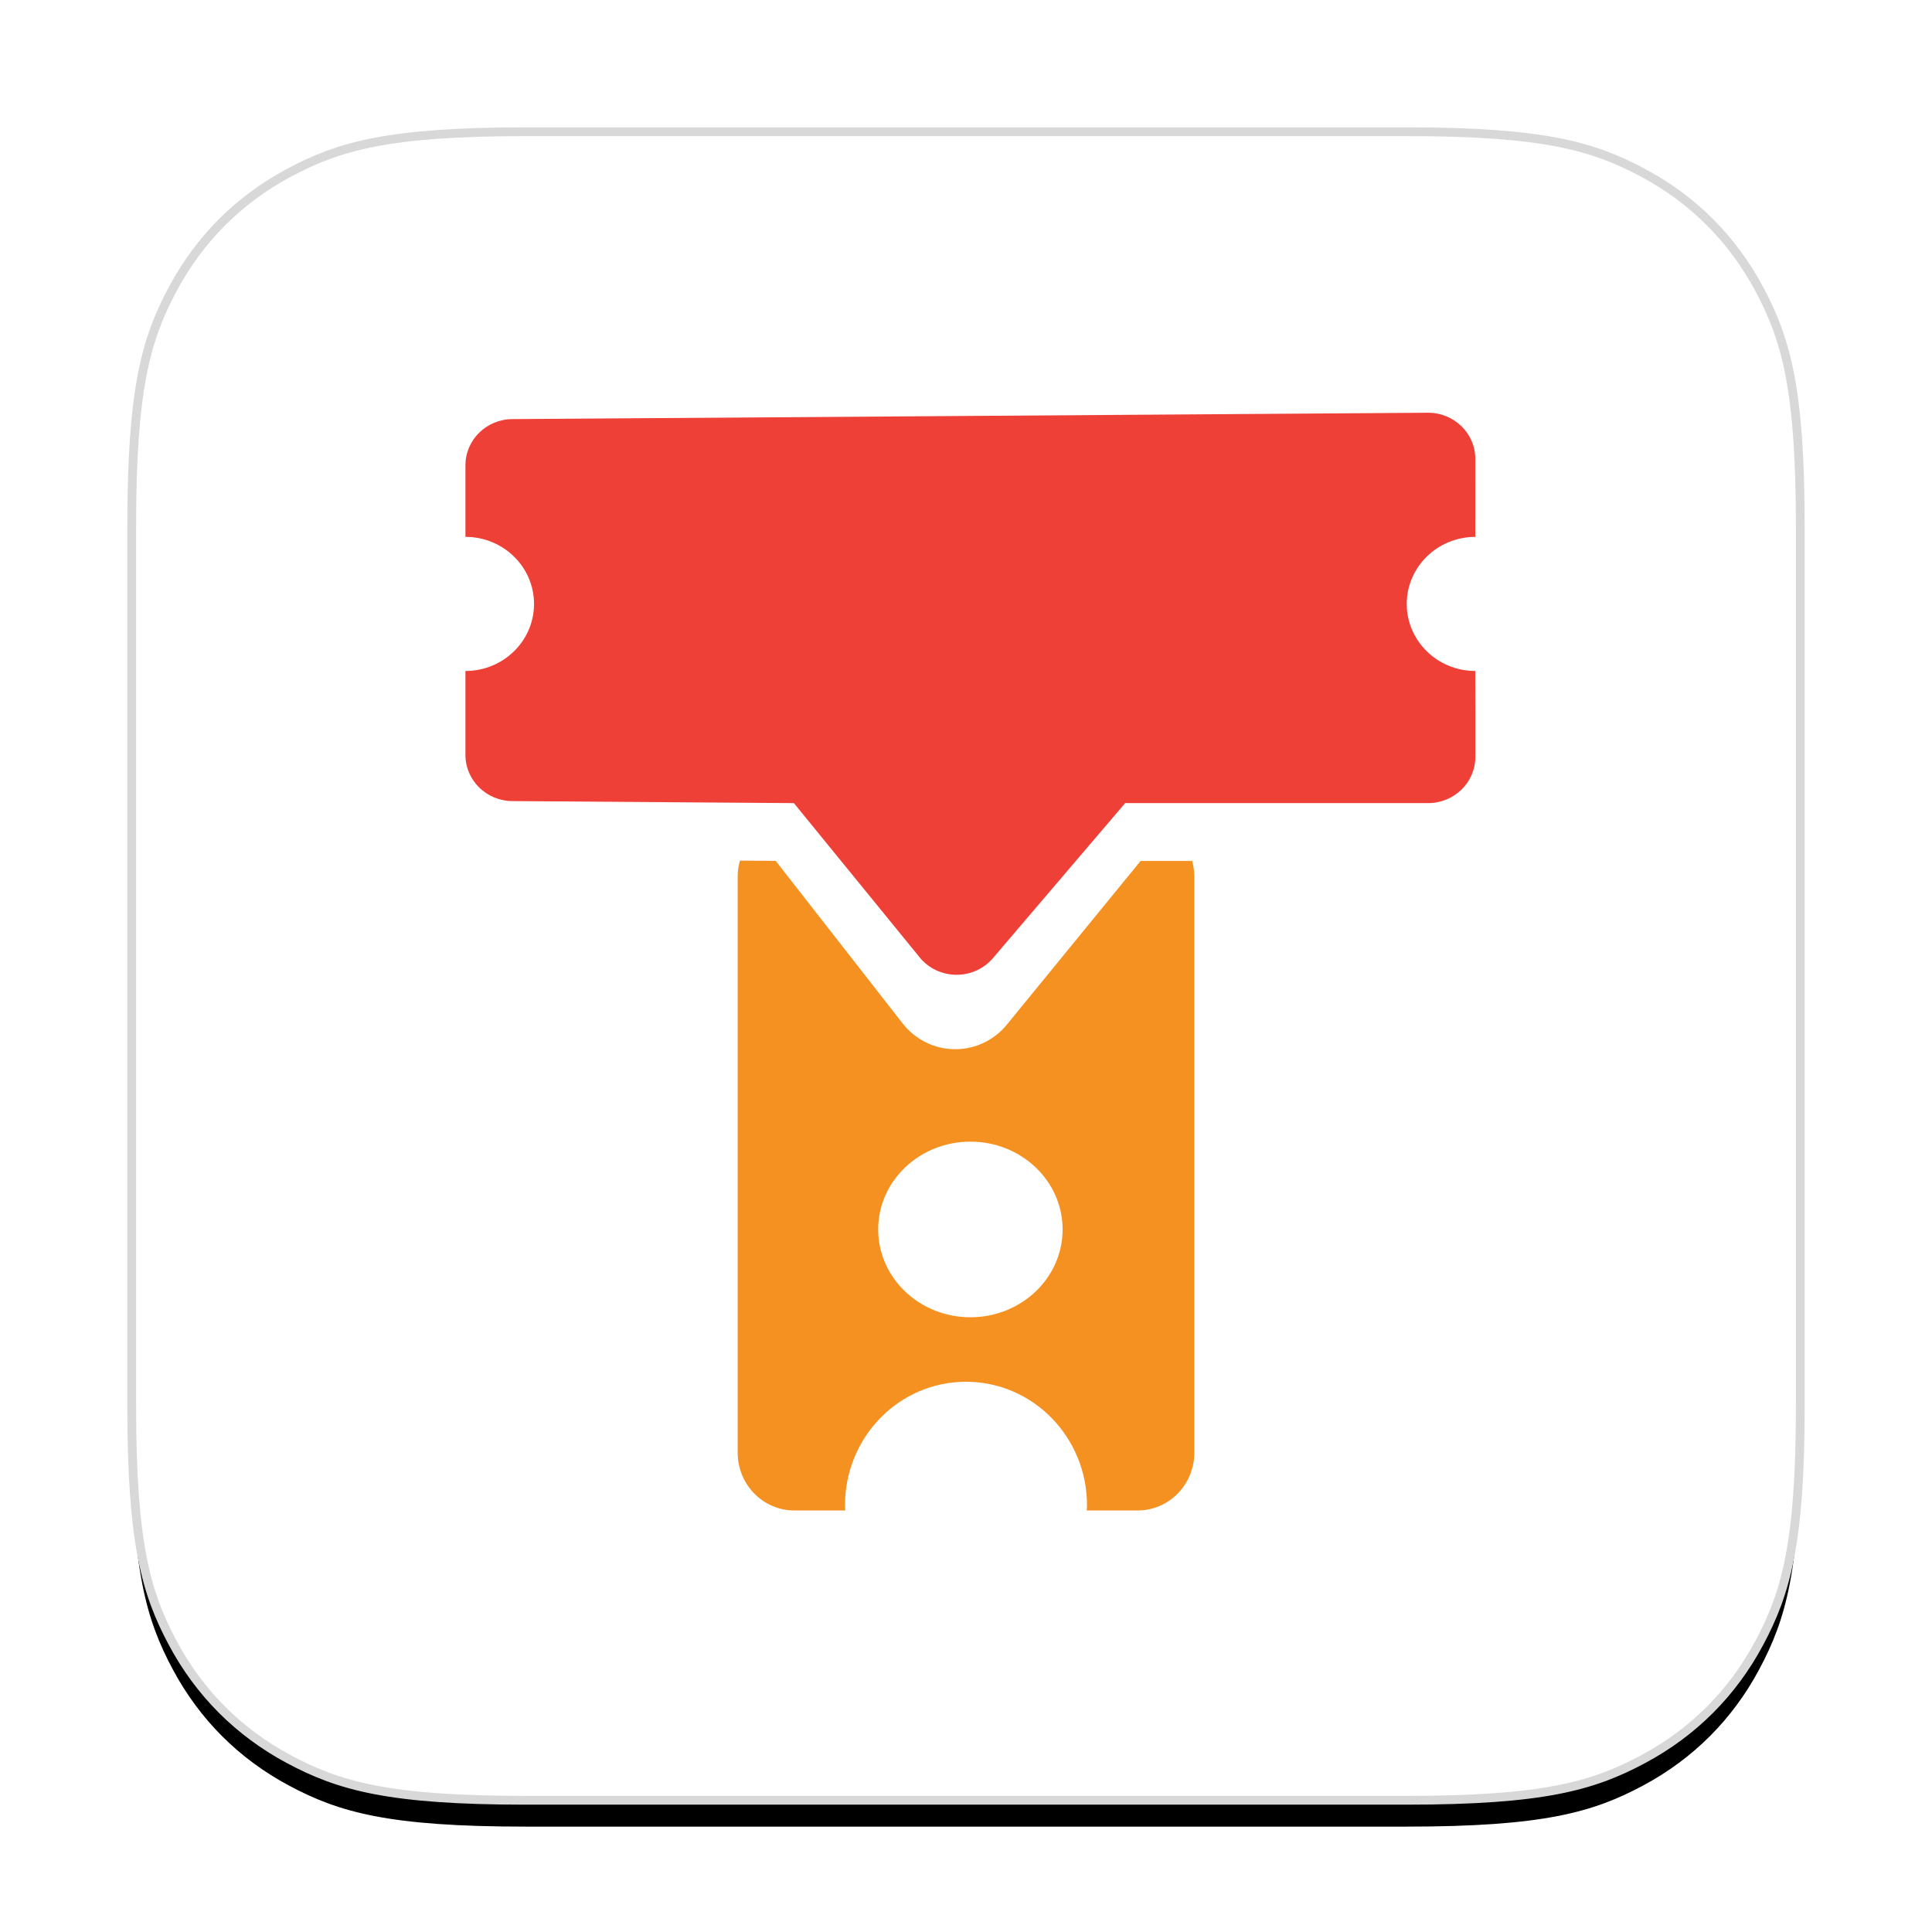<svg viewBox="0 0 220 220" version="1.1" xmlns="http://www.w3.org/2000/svg" xmlns:xlink="http://www.w3.org/1999/xlink" id="el_-NrCdNVjP"><style>@-webkit-keyframes kf_el_fHgpD7g6kg_an_t5tkUr3rt{0%{-webkit-transform: translate(84px, 98px) translate(-84px, -98px) translate(0px, 0px);transform: translate(84px, 98px) translate(-84px, -98px) translate(0px, 0px);}50%{-webkit-transform: translate(84px, 98px) translate(-84px, -98px) translate(0px, 15px);transform: translate(84px, 98px) translate(-84px, -98px) translate(0px, 15px);}100%{-webkit-transform: translate(84px, 98px) translate(-84px, -98px) translate(0px, 0px);transform: translate(84px, 98px) translate(-84px, -98px) translate(0px, 0px);}}@keyframes kf_el_fHgpD7g6kg_an_t5tkUr3rt{0%{-webkit-transform: translate(84px, 98px) translate(-84px, -98px) translate(0px, 0px);transform: translate(84px, 98px) translate(-84px, -98px) translate(0px, 0px);}50%{-webkit-transform: translate(84px, 98px) translate(-84px, -98px) translate(0px, 15px);transform: translate(84px, 98px) translate(-84px, -98px) translate(0px, 15px);}100%{-webkit-transform: translate(84px, 98px) translate(-84px, -98px) translate(0px, 0px);transform: translate(84px, 98px) translate(-84px, -98px) translate(0px, 0px);}}@-webkit-keyframes kf_el_vCEG-JdYtt_an_nf1psSRra{0%{-webkit-transform: translate(53px, 47px) translate(-53px, -47px) translate(0px, 0px);transform: translate(53px, 47px) translate(-53px, -47px) translate(0px, 0px);}50%{-webkit-transform: translate(53px, 47px) translate(-53px, -47px) translate(0px, -15px);transform: translate(53px, 47px) translate(-53px, -47px) translate(0px, -15px);}100%{-webkit-transform: translate(53px, 47px) translate(-53px, -47px) translate(0px, 0px);transform: translate(53px, 47px) translate(-53px, -47px) translate(0px, 0px);}}@keyframes kf_el_vCEG-JdYtt_an_nf1psSRra{0%{-webkit-transform: translate(53px, 47px) translate(-53px, -47px) translate(0px, 0px);transform: translate(53px, 47px) translate(-53px, -47px) translate(0px, 0px);}50%{-webkit-transform: translate(53px, 47px) translate(-53px, -47px) translate(0px, -15px);transform: translate(53px, 47px) translate(-53px, -47px) translate(0px, -15px);}100%{-webkit-transform: translate(53px, 47px) translate(-53px, -47px) translate(0px, 0px);transform: translate(53px, 47px) translate(-53px, -47px) translate(0px, 0px);}}#el_-NrCdNVjP *{-webkit-animation-duration: 2s;animation-duration: 2s;-webkit-animation-iteration-count: infinite;animation-iteration-count: infinite;-webkit-animation-timing-function: cubic-bezier(0, 0, 1, 1);animation-timing-function: cubic-bezier(0, 0, 1, 1);}#el_Z8el6cP_xM{stroke: none;stroke-width: 1;fill: none;}#el_gMX_C66fAR{fill: black;fill-opacity: 1;}#el_HsTbBCZPFv{stroke: #D8D8D8;stroke-width: 1;fill: #FFFFFF;}#el_fHgpD7g6kg{fill: #F59121;}#el_vCEG-JdYtt{fill: #EE4037;}#el_vCEG-JdYtt_an_nf1psSRra{-webkit-animation-fill-mode: backwards;animation-fill-mode: backwards;-webkit-transform: translate(53px, 47px) translate(-53px, -47px) translate(0px, 0px);transform: translate(53px, 47px) translate(-53px, -47px) translate(0px, 0px);-webkit-animation-name: kf_el_vCEG-JdYtt_an_nf1psSRra;animation-name: kf_el_vCEG-JdYtt_an_nf1psSRra;-webkit-animation-timing-function: cubic-bezier(0.42, 0, 1, 1);animation-timing-function: cubic-bezier(0.42, 0, 1, 1);}#el_fHgpD7g6kg_an_t5tkUr3rt{-webkit-animation-fill-mode: backwards;animation-fill-mode: backwards;-webkit-transform: translate(84px, 98px) translate(-84px, -98px) translate(0px, 0px);transform: translate(84px, 98px) translate(-84px, -98px) translate(0px, 0px);-webkit-animation-name: kf_el_fHgpD7g6kg_an_t5tkUr3rt;animation-name: kf_el_fHgpD7g6kg_an_t5tkUr3rt;-webkit-animation-timing-function: cubic-bezier(0.42, 0, 1, 1);animation-timing-function: cubic-bezier(0.42, 0, 1, 1);}</style>
    <!-- Generator: Sketch 56.2 (81672) - https://sketch.com -->
    <title>loader</title>
    <desc>Created with Sketch.</desc>
    <defs>
        <path d="M59.868,15 L160.132,15 C175.734,15 181.391,16.624 187.095,19.675 C192.799,22.725 197.275,27.201 200.325,32.905 C203.376,38.609 205,44.266 205,59.868 L205,160.132 C205,175.734 203.376,181.391 200.325,187.095 C197.275,192.799 192.799,197.275 187.095,200.325 C181.391,203.376 175.734,205 160.132,205 L59.868,205 C44.266,205 38.609,203.376 32.905,200.325 C27.201,197.275 22.725,192.799 19.675,187.095 C16.624,181.391 15,175.734 15,160.132 L15,59.868 C15,44.266 16.624,38.609 19.675,32.905 C22.725,27.201 27.201,22.725 32.905,19.675 C38.609,16.624 44.266,15 59.868,15 Z" id="path-1"/>
        <filter x="-12.1%" y="-10.5%" width="124.2%" height="124.2%" filterUnits="objectBoundingBox" id="filter-2">
            <feMorphology radius="0.5" operator="dilate" in="SourceAlpha" result="shadowSpreadOuter1"/>
            <feOffset dx="0" dy="3" in="shadowSpreadOuter1" result="shadowOffsetOuter1"/>
            <feGaussianBlur stdDeviation="7" in="shadowOffsetOuter1" result="shadowBlurOuter1"/>
            <feComposite in="shadowBlurOuter1" in2="SourceAlpha" operator="out" result="shadowBlurOuter1"/>
            <feColorMatrix values="0 0 0 0 0   0 0 0 0 0   0 0 0 0 0  0 0 0 0.208 0" type="matrix" in="shadowBlurOuter1"/>
        </filter>
    </defs>
    <g id="el_Z8el6cP_xM" fill-rule="evenodd">
        <g id="el_dEQsOz7ZRj">
            <use filter="url(#filter-2)" xlink:href="#path-1" id="el_gMX_C66fAR"/>
            <use fill-rule="evenodd" xlink:href="#path-1" id="el_HsTbBCZPFv"/>
        </g>
        <g id="el_fHgpD7g6kg_an_t5tkUr3rt" data-animator-group="true" data-animator-type="0"><path d="M110.5,150 C104.701,150 100,145.522 100,140.001 C100,134.477 104.701,130 110.5,130 C116.299,130 121,134.477 121,140.001 C121,145.522 116.299,150 110.5,150 L110.5,150 Z M129.882,98.037 L114.663,116.665 C113.199,118.455 111.058,119.477 108.777,119.477 L108.69,119.477 C106.377,119.451 104.222,118.376 102.78,116.531 L88.331,98.029 L84.259,98 C84.093,98.581 84,99.194 84,99.83 L84,165.412 C84,169.051 86.89,172 90.456,172 L96.252,172 C96.245,171.802 96.222,171.606 96.222,171.404 C96.222,163.639 102.392,157.342 110,157.342 C117.608,157.342 123.778,163.639 123.778,171.404 C123.778,171.606 123.755,171.802 123.748,172 L129.544,172 C133.11,172 136,169.051 136,165.412 L136,99.83 C136,99.208 135.91,98.608 135.751,98.037 L129.882,98.037 Z" id="el_fHgpD7g6kg"/></g>
        <g id="el_vCEG-JdYtt_an_nf1psSRra" data-animator-group="true" data-animator-type="0"><path d="M160.189,68.771 C160.189,64.557 163.681,61.141 167.991,61.136 C167.992,57.799 167.994,54.653 167.995,52.256 C167.998,49.336 165.566,46.98 162.58,47 L58.339,47.724 C55.385,47.745 53,50.092 53,52.981 L53,61.135 C57.314,61.135 60.811,64.555 60.811,68.771 C60.811,72.988 57.314,76.406 53,76.406 L53,85.965 C53,88.854 55.384,91.201 58.338,91.222 L90.401,91.452 L104.727,109.02 C106.849,111.623 110.881,111.666 113.062,109.11 L128.124,91.452 L162.622,91.452 C165.592,91.452 168,89.098 168,86.195 L168,81.5 C167.993,81.5 167.99,79.467 167.989,76.406 C163.68,76.399 160.189,72.984 160.189,68.771" id="el_vCEG-JdYtt"/></g>
    </g>
</svg>